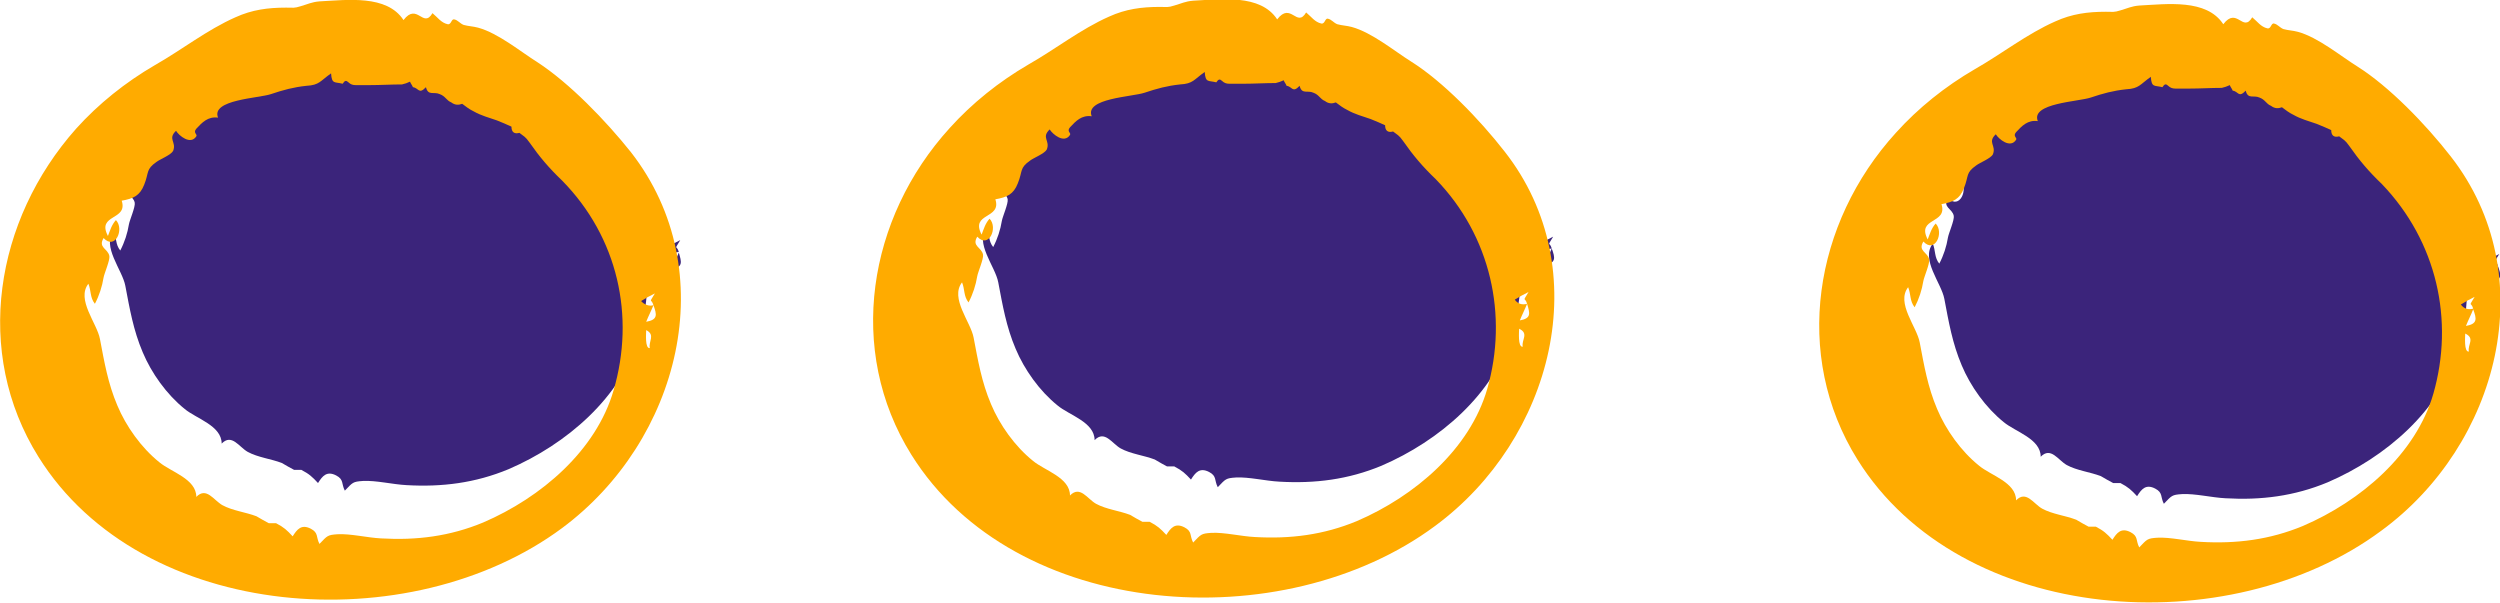<svg width="145" height="35" viewBox="0 0 145 35" fill="none" xmlns="http://www.w3.org/2000/svg">
<path fill-rule="evenodd" clip-rule="evenodd" d="M89.58 15.373C89.706 15.052 89.874 14.73 90 14.409C90.21 14.971 90.252 15.252 89.58 15.373ZM89.79 16.898C89.496 16.938 89.58 16.015 89.58 15.854C90.126 16.135 89.706 16.497 89.79 16.898ZM89.286 14.169C89.538 14.008 89.832 13.848 90.084 13.727C89.706 14.369 89.874 13.968 90 14.409C89.748 14.49 89.454 14.409 89.286 14.169ZM87.689 19.346C86.681 22.838 83.487 25.568 80.126 27.013C78.193 27.815 76.26 28.056 74.202 27.936C73.403 27.896 72.437 27.655 71.681 27.695C71.092 27.735 71.092 27.775 70.63 28.257C70.42 27.855 70.588 27.615 70.126 27.374C69.58 27.093 69.328 27.414 69.076 27.815C68.74 27.454 68.571 27.294 68.109 27.053C68.109 27.053 67.647 27.053 67.689 27.053C67.605 27.013 67.101 26.732 66.975 26.651C66.344 26.41 65.588 26.33 65 26.009C64.496 25.728 64.076 24.925 63.487 25.527C63.487 24.484 62.017 24.083 61.344 23.521C60.294 22.678 59.412 21.433 58.907 20.229C58.361 18.945 58.151 17.701 57.899 16.376C57.731 15.453 56.513 14.088 57.227 13.165C57.395 13.566 57.311 13.968 57.605 14.329C57.857 13.848 58.025 13.326 58.109 12.804C58.151 12.563 58.487 11.8 58.445 11.56C58.361 11.118 57.773 11.078 58.109 10.516C58.782 11.239 59.328 9.994 58.824 9.472C58.571 9.753 58.487 10.075 58.361 10.396C57.689 9.111 59.538 9.513 59.16 8.349C59.832 8.228 60.21 8.068 60.462 7.425C60.756 6.703 60.546 6.542 61.176 6.101C61.386 5.94 62.017 5.7 62.143 5.459C62.353 4.937 61.807 4.776 62.311 4.295C62.479 4.576 63.151 5.138 63.487 4.616C63.571 4.495 63.277 4.415 63.487 4.174C63.824 3.813 64.16 3.452 64.748 3.532C64.328 2.489 67.101 2.408 67.815 2.167C68.529 1.927 69.118 1.766 69.874 1.686C70.63 1.646 70.672 1.405 71.302 0.963C71.344 1.606 71.513 1.445 71.975 1.565C72.101 1.365 72.185 1.365 72.311 1.485C72.437 1.606 72.563 1.646 72.731 1.646C72.983 1.646 73.277 1.646 73.529 1.646C74.16 1.646 74.79 1.606 75.42 1.606C75.588 1.565 75.714 1.525 75.882 1.445C75.924 1.565 76.008 1.646 76.05 1.766C76.386 1.806 76.386 2.208 76.807 1.766C76.933 2.288 77.269 2.007 77.605 2.167C77.941 2.288 77.983 2.529 78.277 2.649C78.487 2.81 78.697 2.81 78.907 2.729C79.118 2.89 79.328 3.05 79.58 3.171C80 3.412 80.462 3.532 80.924 3.693C81.219 3.813 81.513 3.933 81.765 4.054C81.765 4.375 81.933 4.495 82.227 4.415C82.479 4.616 82.563 4.616 82.815 4.977C83.403 5.82 83.95 6.462 84.706 7.185C87.941 10.476 88.95 15.092 87.689 19.346Z" fill="#3B247B"/>
<path fill-rule="evenodd" clip-rule="evenodd" d="M144.454 16.376C144.58 16.055 144.748 15.734 144.874 15.413C145.084 15.975 145.126 16.256 144.454 16.376ZM144.664 17.861C144.37 17.901 144.454 16.978 144.454 16.818C145 17.099 144.58 17.46 144.664 17.861ZM144.16 15.172C144.412 15.011 144.706 14.851 144.958 14.73C144.58 15.373 144.748 14.971 144.874 15.413C144.622 15.453 144.328 15.373 144.16 15.172ZM142.563 20.31C141.555 23.802 138.361 26.531 135 27.976C133.067 28.779 131.134 29.02 129.076 28.899C128.277 28.859 127.311 28.618 126.555 28.658C125.966 28.698 125.966 28.738 125.504 29.22C125.294 28.819 125.462 28.578 125 28.337C124.454 28.056 124.202 28.377 123.95 28.779C123.613 28.417 123.445 28.257 122.983 28.016C122.983 28.016 122.521 28.016 122.563 28.016C122.479 27.976 121.975 27.695 121.849 27.615C121.218 27.374 120.462 27.294 119.874 26.973C119.37 26.692 118.95 25.889 118.361 26.491C118.361 25.447 116.891 25.046 116.218 24.484C115.168 23.641 114.286 22.397 113.781 21.193C113.235 19.908 113.025 18.664 112.773 17.34C112.605 16.416 111.387 15.052 112.101 14.128C112.269 14.53 112.185 14.931 112.479 15.292C112.731 14.811 112.899 14.289 112.983 13.767C113.025 13.526 113.361 12.764 113.319 12.523C113.235 12.081 112.647 12.041 112.983 11.479C113.655 12.202 114.202 10.958 113.697 10.436C113.445 10.717 113.361 11.038 113.235 11.359C112.563 10.075 114.412 10.476 114.034 9.312C114.706 9.192 115.084 9.031 115.336 8.389C115.63 7.666 115.42 7.506 116.05 7.064C116.26 6.904 116.891 6.663 117.017 6.422C117.227 5.9 116.681 5.74 117.185 5.258C117.353 5.539 118.025 6.101 118.361 5.579C118.445 5.459 118.151 5.378 118.361 5.138C118.697 4.776 119.034 4.415 119.622 4.495C119.202 3.452 121.975 3.372 122.689 3.131C123.403 2.89 123.992 2.729 124.748 2.649C125.504 2.609 125.546 2.368 126.176 1.927C126.218 2.569 126.387 2.408 126.849 2.529C126.975 2.328 127.059 2.328 127.185 2.448C127.311 2.569 127.437 2.609 127.605 2.609C127.857 2.609 128.151 2.609 128.403 2.609C129.034 2.609 129.664 2.569 130.294 2.569C130.462 2.529 130.588 2.489 130.756 2.408C130.798 2.529 130.882 2.609 130.924 2.729C131.26 2.769 131.26 3.171 131.681 2.729C131.807 3.251 132.143 2.97 132.479 3.131C132.815 3.251 132.857 3.492 133.151 3.612C133.361 3.773 133.571 3.773 133.781 3.693C133.992 3.853 134.202 4.014 134.454 4.134C134.874 4.375 135.336 4.495 135.798 4.656C136.092 4.776 136.387 4.897 136.639 5.017C136.639 5.338 136.807 5.459 137.101 5.378C137.353 5.579 137.437 5.579 137.689 5.94C138.277 6.783 138.824 7.425 139.58 8.148C142.815 11.479 143.823 16.055 142.563 20.31Z" fill="#3B247B"/>
<path fill-rule="evenodd" clip-rule="evenodd" d="M38.95 15.614C39.075 15.292 39.244 14.971 39.37 14.65C39.538 15.212 39.622 15.493 38.95 15.614ZM39.117 17.099C38.823 17.139 38.907 16.216 38.907 16.055C39.496 16.336 39.033 16.697 39.117 17.099ZM38.655 14.369C38.907 14.209 39.202 14.048 39.454 13.928C39.075 14.57 39.244 14.169 39.37 14.61C39.075 14.69 38.823 14.61 38.655 14.369ZM37.059 19.547C36.05 23.039 32.857 25.768 29.496 27.213C27.563 28.016 25.63 28.257 23.571 28.137C22.773 28.096 21.807 27.855 21.05 27.896C20.462 27.936 20.462 27.976 20 28.458C19.79 28.056 19.958 27.815 19.496 27.575C18.95 27.294 18.697 27.615 18.445 28.016C18.109 27.655 17.941 27.494 17.479 27.253C17.479 27.253 17.017 27.253 17.059 27.253C16.975 27.213 16.471 26.932 16.344 26.852C15.714 26.611 14.958 26.531 14.37 26.21C13.865 25.929 13.445 25.126 12.857 25.728C12.857 24.685 11.386 24.283 10.714 23.721C9.664 22.878 8.781 21.634 8.277 20.43C7.731 19.146 7.521 17.901 7.269 16.577C7.101 15.654 5.882 14.289 6.597 13.366C6.765 13.767 6.681 14.169 6.975 14.53C7.227 14.048 7.395 13.526 7.479 13.005C7.521 12.764 7.857 12.001 7.815 11.76C7.731 11.319 7.143 11.279 7.479 10.717C8.151 11.439 8.697 10.195 8.193 9.673C7.941 9.954 7.857 10.275 7.731 10.596C7.059 9.312 8.907 9.713 8.529 8.549C9.202 8.429 9.58 8.268 9.832 7.626C10.126 6.904 9.916 6.743 10.546 6.302C10.756 6.141 11.386 5.9 11.512 5.659C11.723 5.138 11.176 4.977 11.681 4.495C11.849 4.776 12.521 5.338 12.857 4.817C12.941 4.696 12.647 4.616 12.857 4.375C13.193 4.014 13.529 3.653 14.117 3.733C13.697 2.689 16.471 2.609 17.185 2.368C17.899 2.127 18.487 1.967 19.244 1.886C19.916 1.846 19.916 1.646 20.588 1.204C20.63 1.846 20.798 1.686 21.26 1.806C21.344 1.606 21.471 1.606 21.596 1.766C21.723 1.886 21.849 1.927 22.017 1.927C22.269 1.927 22.563 1.927 22.815 1.927C23.445 1.927 24.076 1.886 24.706 1.886C24.874 1.846 25 1.806 25.168 1.726C25.21 1.806 25.294 1.927 25.336 2.007C25.672 2.047 25.672 2.448 26.092 2.007C26.218 2.529 26.555 2.248 26.891 2.408C27.227 2.529 27.269 2.769 27.563 2.89C27.773 3.05 27.983 3.05 28.193 2.97C28.403 3.131 28.613 3.291 28.865 3.412C29.286 3.653 29.748 3.773 30.21 3.933C30.504 4.054 30.798 4.174 31.05 4.295C31.05 4.616 31.218 4.736 31.512 4.656C31.765 4.857 31.849 4.857 32.101 5.218C32.689 6.061 33.235 6.703 33.992 7.425C37.269 10.717 38.277 15.292 37.059 19.547Z" fill="#3B247B"/>
<path fill-rule="evenodd" clip-rule="evenodd" d="M37.479 18.664C37.605 18.343 37.773 18.022 37.899 17.701C38.109 18.263 38.151 18.544 37.479 18.664ZM37.689 20.189C37.395 20.229 37.479 19.306 37.479 19.146C38.025 19.427 37.605 19.788 37.689 20.189ZM37.185 17.46C37.437 17.299 37.731 17.139 37.983 17.018C37.605 17.66 37.773 17.259 37.899 17.701C37.647 17.781 37.353 17.66 37.185 17.46ZM35.588 22.638C34.58 26.13 31.387 28.859 28.025 30.304C26.092 31.107 24.16 31.348 22.101 31.227C21.302 31.187 20.336 30.946 19.58 30.986C18.991 31.026 18.991 31.067 18.529 31.548C18.319 31.147 18.487 30.906 18.025 30.665C17.479 30.384 17.227 30.705 16.975 31.107C16.639 30.745 16.471 30.585 16.008 30.344C16.008 30.344 15.546 30.344 15.588 30.344C15.504 30.304 15 30.023 14.874 29.943C14.244 29.702 13.487 29.622 12.899 29.3C12.395 29.02 11.975 28.217 11.386 28.819C11.386 27.775 9.916 27.374 9.244 26.812C8.193 25.969 7.311 24.725 6.807 23.521C6.26 22.236 6.05 20.992 5.798 19.667C5.63 18.744 4.412 17.38 5.126 16.456C5.294 16.858 5.21 17.259 5.504 17.62C5.756 17.139 5.924 16.617 6.008 16.095C6.05 15.854 6.386 15.092 6.344 14.851C6.26 14.409 5.672 14.369 6.008 13.807C6.681 14.53 7.227 13.286 6.723 12.764C6.471 13.045 6.386 13.366 6.26 13.687C5.588 12.402 7.437 12.804 7.059 11.64C7.731 11.52 8.109 11.359 8.361 10.717C8.655 9.994 8.445 9.834 9.076 9.392C9.286 9.232 9.916 8.991 10.042 8.75C10.252 8.228 9.706 8.068 10.21 7.586C10.378 7.867 11.05 8.429 11.386 7.907C11.47 7.787 11.176 7.706 11.386 7.466C11.723 7.104 12.059 6.743 12.647 6.823C12.227 5.78 15 5.7 15.714 5.459C16.428 5.218 17.017 5.057 17.773 4.977C18.529 4.937 18.571 4.696 19.202 4.255C19.244 4.897 19.412 4.736 19.874 4.857C20 4.656 20.084 4.656 20.21 4.776C20.336 4.897 20.462 4.937 20.63 4.937C20.882 4.937 21.176 4.937 21.428 4.937C22.059 4.937 22.689 4.897 23.319 4.897C23.487 4.857 23.613 4.817 23.781 4.736C23.823 4.857 23.907 4.937 23.95 5.057C24.286 5.097 24.286 5.499 24.706 5.057C24.832 5.579 25.168 5.298 25.504 5.459C25.84 5.579 25.882 5.82 26.176 5.94C26.387 6.101 26.597 6.101 26.807 6.021C27.017 6.181 27.227 6.342 27.479 6.462C27.899 6.703 28.361 6.823 28.823 6.984C29.118 7.104 29.412 7.225 29.664 7.345C29.664 7.666 29.832 7.787 30.126 7.706C30.378 7.907 30.462 7.907 30.714 8.268C31.302 9.111 31.849 9.753 32.605 10.476C35.84 13.767 36.849 18.343 35.588 22.638ZM36.597 8.83C35.126 6.984 33.025 4.817 31.176 3.612C30.21 3.01 28.907 1.927 27.731 1.605C27.437 1.525 27.185 1.525 26.891 1.445C26.681 1.365 26.555 1.164 26.345 1.124C26.176 1.084 26.176 1.445 25.966 1.405C25.588 1.325 25.378 1.003 25.084 0.763C24.538 1.686 24.202 0.12 23.403 1.164C22.437 -0.321 20.126 1.0239e-07 18.529 0.08C18.067 0.12 17.857 0.241 17.437 0.361C17.059 0.482 17.017 0.442 16.597 0.442C15.546 0.442 14.622 0.562 13.655 1.003C12.017 1.726 10.546 2.89 8.992 3.773C7.269 4.776 5.714 6.021 4.412 7.466C-0.294 12.764 -1.555 20.43 2.227 26.491C8.235 36.124 23.781 37.167 32.605 30.625C39.412 25.568 41.975 15.734 36.597 8.83Z" fill="#FFAB00"/>
<path fill-rule="evenodd" clip-rule="evenodd" d="M88.151 18.584C88.277 18.263 88.445 17.942 88.571 17.62C88.739 18.182 88.823 18.463 88.151 18.584ZM88.319 20.109C88.025 20.149 88.109 19.226 88.109 19.065C88.697 19.346 88.235 19.708 88.319 20.109ZM87.857 17.38C88.109 17.219 88.403 17.058 88.655 16.938C88.277 17.58 88.445 17.179 88.571 17.62C88.277 17.701 88.025 17.62 87.857 17.38ZM86.26 22.557C85.252 26.049 82.059 28.779 78.697 30.224C76.765 31.026 74.832 31.267 72.773 31.147C71.975 31.107 71.008 30.866 70.252 30.906C69.664 30.946 69.664 30.986 69.202 31.468C68.992 31.067 69.16 30.826 68.697 30.585C68.151 30.304 67.899 30.625 67.647 31.026C67.311 30.665 67.143 30.505 66.681 30.264C66.681 30.264 66.218 30.264 66.26 30.264C66.176 30.224 65.672 29.943 65.546 29.862C64.916 29.622 64.16 29.541 63.571 29.22C63.067 28.939 62.647 28.137 62.059 28.738C62.059 27.695 60.588 27.294 59.916 26.732C58.865 25.889 57.983 24.645 57.479 23.44C56.933 22.156 56.723 20.912 56.471 19.587C56.302 18.664 55.084 17.299 55.798 16.376C55.966 16.777 55.882 17.179 56.176 17.54C56.428 17.058 56.596 16.537 56.681 16.015C56.723 15.774 57.059 15.011 57.017 14.771C56.933 14.329 56.344 14.289 56.681 13.727C57.353 14.45 57.899 13.205 57.395 12.684C57.143 12.964 57.059 13.286 56.933 13.607C56.26 12.322 58.109 12.724 57.731 11.56C58.403 11.439 58.781 11.279 59.033 10.636C59.328 9.914 59.117 9.753 59.748 9.312C59.958 9.151 60.588 8.911 60.714 8.67C60.924 8.148 60.378 7.987 60.882 7.506C61.05 7.787 61.723 8.349 62.059 7.827C62.143 7.706 61.849 7.626 62.059 7.385C62.395 7.024 62.731 6.663 63.319 6.743C62.899 5.7 65.672 5.619 66.386 5.378C67.101 5.138 67.689 4.977 68.445 4.897C69.202 4.857 69.244 4.616 69.874 4.174C69.916 4.817 70.084 4.656 70.546 4.776C70.672 4.576 70.756 4.576 70.882 4.696C71.008 4.817 71.134 4.857 71.302 4.857C71.555 4.857 71.849 4.857 72.101 4.857C72.731 4.857 73.361 4.817 73.992 4.817C74.16 4.776 74.286 4.736 74.454 4.656C74.496 4.776 74.58 4.857 74.622 4.977C74.958 5.017 74.958 5.419 75.378 4.977C75.504 5.499 75.84 5.218 76.176 5.378C76.513 5.499 76.555 5.74 76.849 5.86C77.059 6.021 77.269 6.021 77.479 5.94C77.689 6.101 77.899 6.261 78.151 6.382C78.571 6.623 79.034 6.743 79.496 6.904C79.79 7.024 80.084 7.144 80.336 7.265C80.336 7.586 80.504 7.706 80.798 7.626C81.05 7.827 81.134 7.827 81.386 8.188C81.975 9.031 82.521 9.673 83.277 10.396C86.471 13.687 87.479 18.303 86.26 22.557ZM87.269 8.79C85.798 6.904 83.697 4.736 81.849 3.572C80.882 2.97 79.58 1.886 78.403 1.565C78.109 1.485 77.857 1.485 77.563 1.405C77.353 1.325 77.227 1.124 77.017 1.084C76.849 1.044 76.849 1.405 76.638 1.365C76.26 1.284 76.05 0.963 75.756 0.722C75.21 1.646 74.874 0.08 74.076 1.124C73.109 -0.361 70.798 -0.04 69.202 0.04C68.739 0.08 68.529 0.201 68.109 0.321C67.731 0.442 67.689 0.401 67.269 0.401C66.218 0.401 65.294 0.522 64.328 0.963C62.689 1.686 61.218 2.85 59.664 3.733C57.941 4.736 56.386 5.981 55.084 7.425C50.336 12.643 49.075 20.31 52.857 26.37C58.865 36.003 74.412 37.047 83.235 30.505C90.042 25.487 92.647 15.654 87.269 8.79Z" fill="#FFAB00"/>
<path fill-rule="evenodd" clip-rule="evenodd" d="M143.025 18.905C143.151 18.584 143.319 18.263 143.445 17.942C143.655 18.503 143.697 18.784 143.025 18.905ZM143.193 20.39C142.899 20.43 142.983 19.507 142.983 19.346C143.571 19.627 143.109 19.988 143.193 20.39ZM142.731 17.661C142.983 17.5 143.277 17.34 143.529 17.219C143.151 17.861 143.319 17.46 143.445 17.901C143.151 17.982 142.899 17.901 142.731 17.661ZM141.134 22.838C140.126 26.33 136.933 29.06 133.571 30.505C131.639 31.307 129.706 31.548 127.647 31.428C126.849 31.388 125.882 31.147 125.126 31.187C124.538 31.227 124.538 31.267 124.076 31.749C123.865 31.348 124.034 31.107 123.571 30.866C123.025 30.585 122.773 30.906 122.521 31.307C122.185 30.946 122.017 30.786 121.555 30.545C121.555 30.545 121.092 30.545 121.134 30.545C121.05 30.505 120.546 30.224 120.42 30.143C119.79 29.902 119.034 29.822 118.445 29.501C117.941 29.22 117.521 28.417 116.933 29.02C116.933 27.976 115.462 27.575 114.79 27.013C113.739 26.17 112.857 24.925 112.353 23.721C111.807 22.437 111.597 21.193 111.345 19.868C111.176 18.945 109.958 17.58 110.672 16.657C110.84 17.058 110.756 17.46 111.05 17.821C111.302 17.34 111.471 16.818 111.555 16.296C111.597 16.055 111.933 15.292 111.891 15.052C111.807 14.61 111.218 14.57 111.555 14.008C112.227 14.73 112.773 13.486 112.269 12.964C112.017 13.245 111.933 13.566 111.807 13.888C111.134 12.603 112.983 13.005 112.605 11.841C113.277 11.72 113.655 11.56 113.908 10.917C114.202 10.195 113.992 10.034 114.622 9.593C114.832 9.432 115.462 9.192 115.588 8.951C115.798 8.429 115.252 8.268 115.756 7.787C115.924 8.068 116.597 8.63 116.933 8.108C117.017 7.987 116.723 7.907 116.933 7.666C117.269 7.305 117.605 6.944 118.193 7.024C117.773 5.981 120.546 5.9 121.26 5.659C121.975 5.419 122.563 5.258 123.319 5.178C124.076 5.138 124.118 4.897 124.748 4.455C124.79 5.097 124.958 4.937 125.42 5.057C125.546 4.857 125.63 4.857 125.756 4.977C125.882 5.097 126.008 5.138 126.176 5.138C126.429 5.138 126.723 5.138 126.975 5.138C127.605 5.138 128.235 5.097 128.866 5.097C129.034 5.057 129.16 5.017 129.328 4.937C129.37 5.057 129.454 5.138 129.496 5.258C129.832 5.298 129.832 5.7 130.252 5.258C130.378 5.78 130.714 5.499 131.05 5.659C131.387 5.78 131.429 6.021 131.723 6.141C131.933 6.302 132.143 6.302 132.353 6.221C132.563 6.382 132.773 6.542 133.025 6.663C133.445 6.904 133.908 7.024 134.37 7.185C134.664 7.305 134.958 7.425 135.21 7.546C135.21 7.867 135.378 7.987 135.672 7.907C135.924 8.108 136.008 8.108 136.26 8.469C136.849 9.312 137.395 9.954 138.151 10.677C141.344 14.008 142.353 18.584 141.134 22.838ZM142.143 9.071C140.672 7.185 138.571 5.017 136.723 3.853C135.756 3.251 134.454 2.167 133.277 1.846C132.983 1.766 132.731 1.766 132.437 1.686C132.227 1.605 132.101 1.405 131.891 1.365C131.723 1.325 131.723 1.686 131.513 1.646C131.134 1.565 130.924 1.244 130.63 1.003C130.084 1.927 129.748 0.361 128.95 1.405C127.983 -0.08 125.672 0.241 124.076 0.321C123.613 0.361 123.403 0.482 122.983 0.602C122.605 0.722 122.563 0.682 122.143 0.682C121.092 0.682 120.168 0.803 119.202 1.244C117.563 1.967 116.092 3.131 114.538 4.014C112.815 5.017 111.26 6.261 109.958 7.706C105.21 12.924 103.95 20.591 107.731 26.651C113.739 36.284 129.286 37.328 138.109 30.786C144.916 25.808 147.521 15.975 142.143 9.071Z" fill="#FFAB00"/>
</svg>
